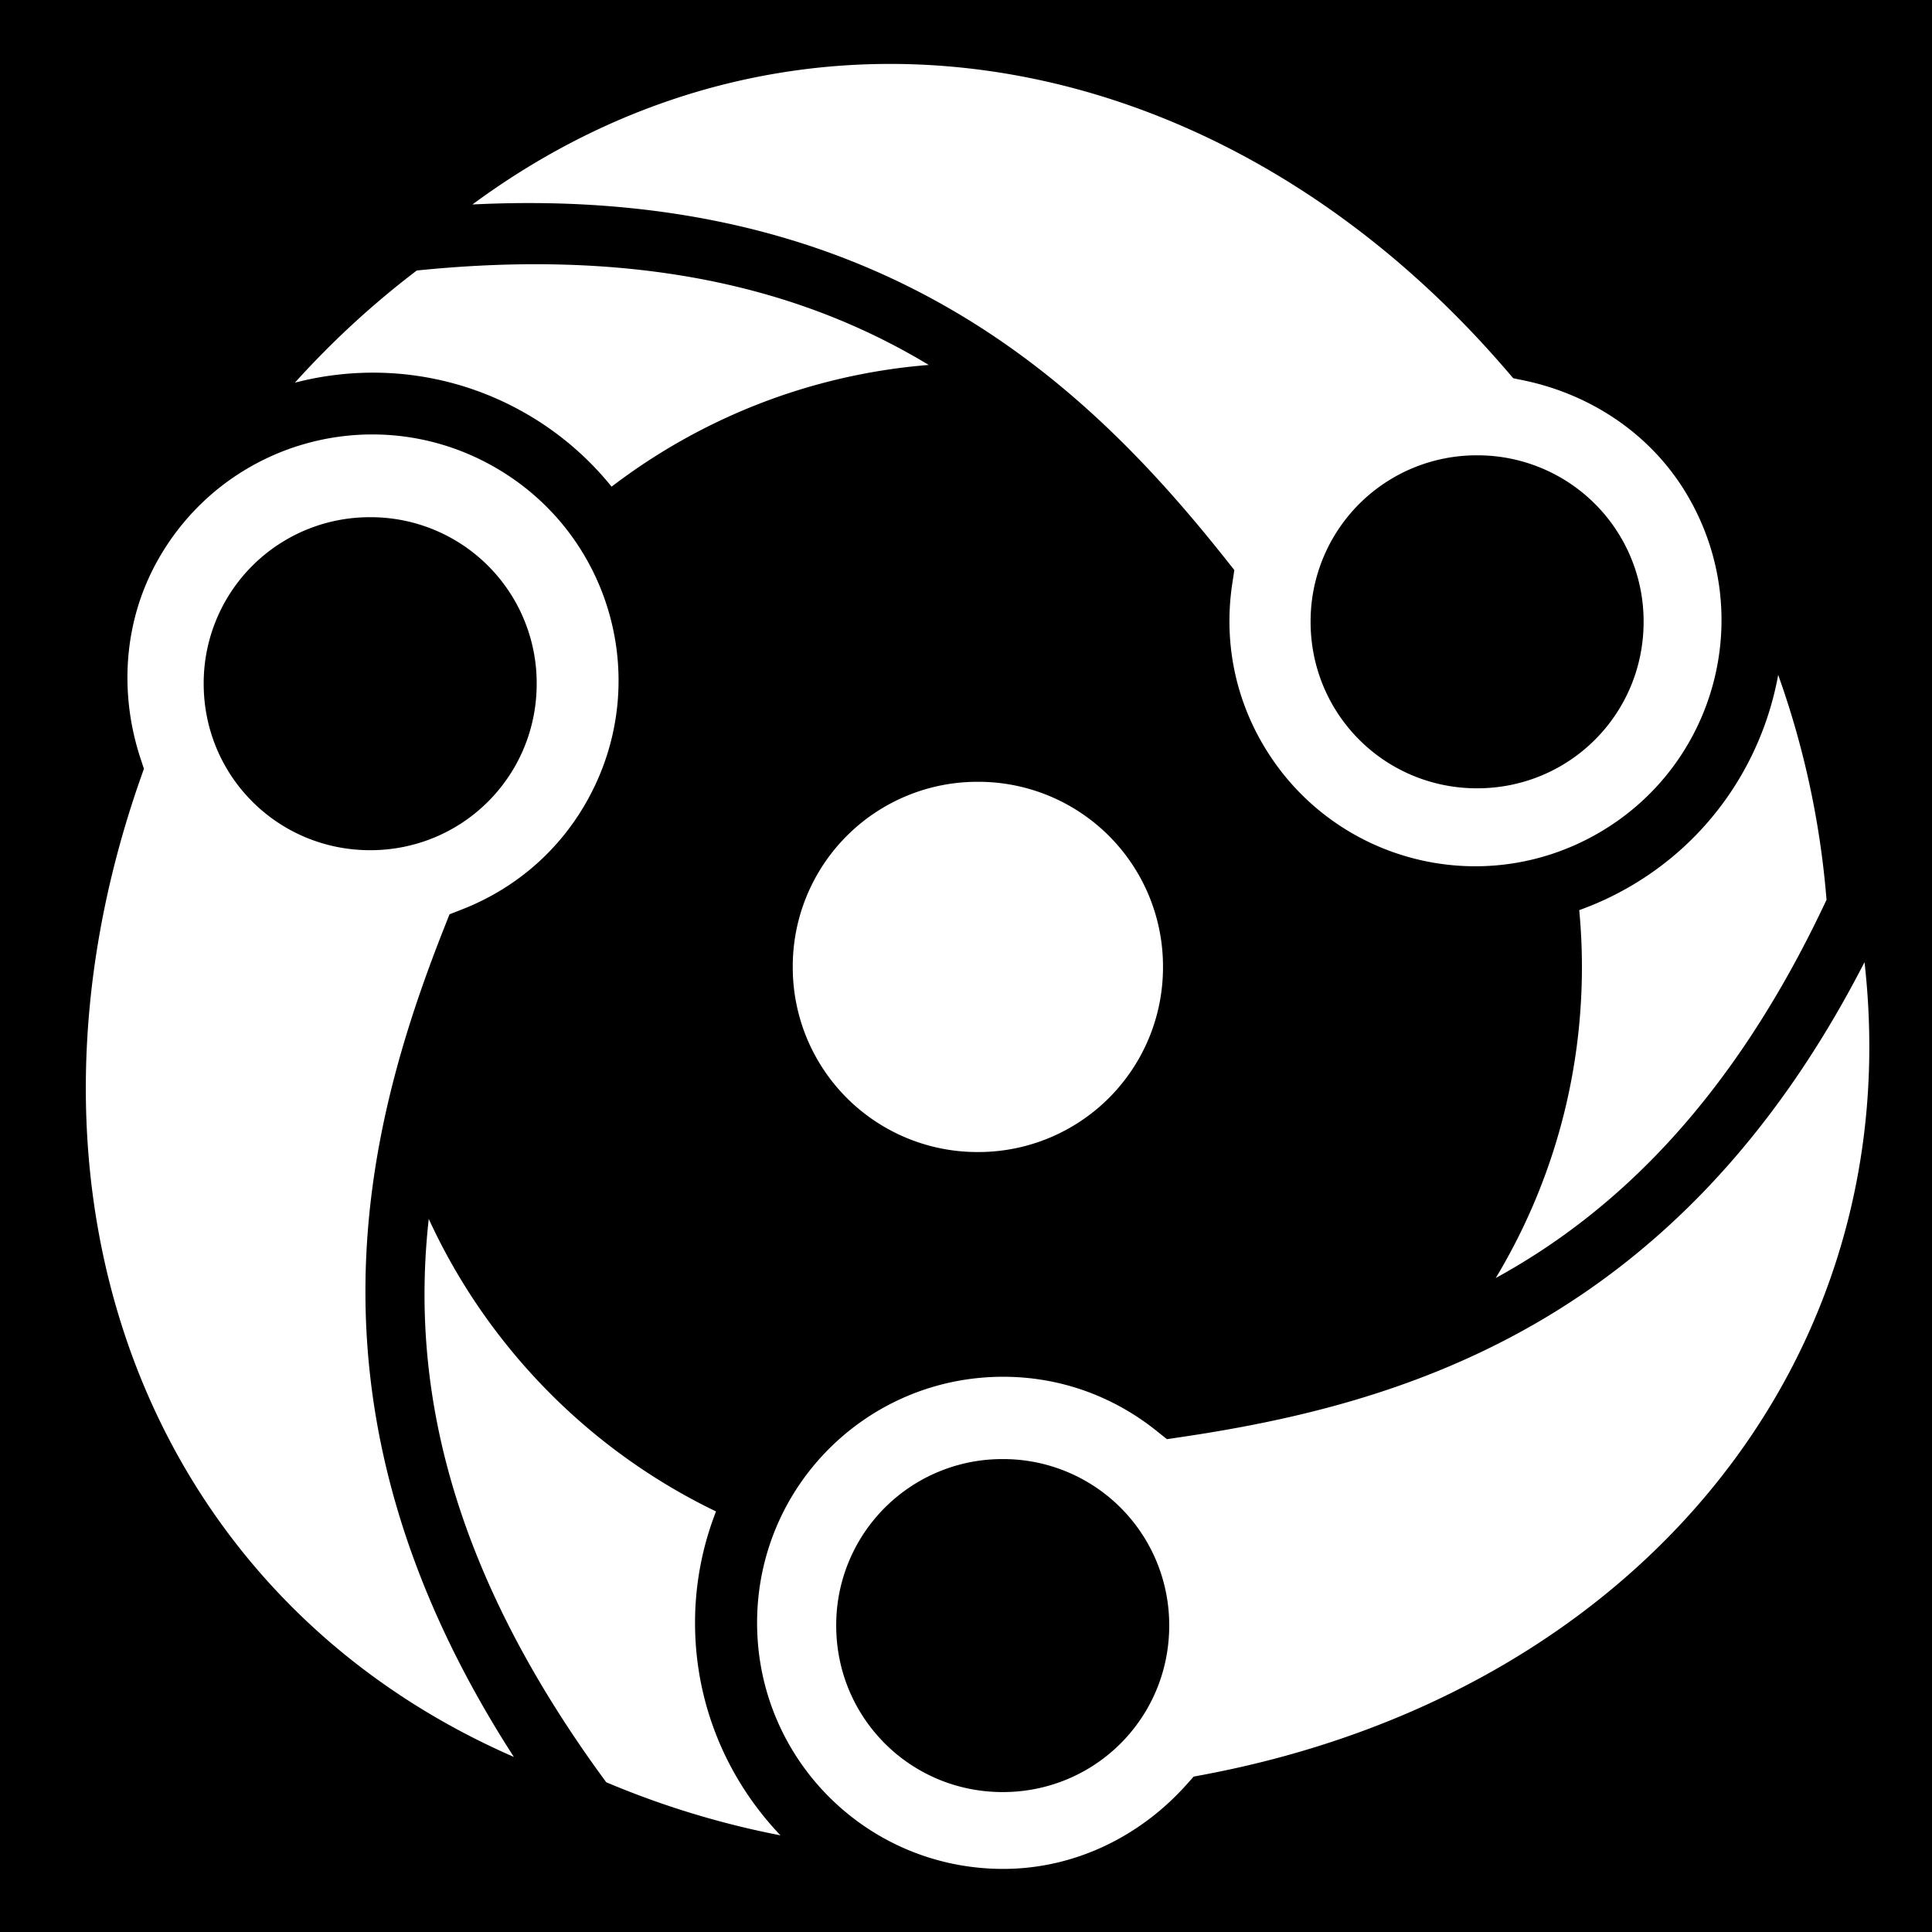 <svg xmlns="http://www.w3.org/2000/svg" viewBox="0 0 512 512" height="1em" width="1em">
  <path d="M0 0h512v512H0z"/>
  <path fill="#fff" d="M234.615 16.943c-38.106.26-75.86 12.47-109.418 37.246 108.164-5.378 163.065 47.928 199.688 94.078l2.226 2.804-.538 3.543c-2.153 14.16.21 28.97 7.914 42.31 18.043 31.252 57.83 41.913 89.084 23.87 31.254-18.043 41.913-57.83 23.87-89.08-9.636-16.69-25.98-27.246-43.682-30.916l-2.74-.57-1.825-2.12c-46.1-53.607-105.733-81.565-164.578-81.167zm-92.322 53.08c-10.028-.016-20.632.522-31.844 1.663a234.623 234.623 0 0 0-32.298 29.728 82.274 82.274 0 0 1 22.744-2.631c13.168.33 26.43 3.852 38.606 10.88a81.086 81.086 0 0 1 22.578 19.31c23.693-18.095 52.583-29.727 84.045-32.26-26.31-15.876-59.523-26.618-103.832-26.69zm-44.057 45.11c-22.362.15-44.022 11.83-56.04 32.644-9.636 16.69-10.608 36.12-4.936 53.287l.88 2.66-.927 2.64C-1.302 316.3 38.897 423.187 136.18 465.603 77.436 374.62 96.15 300.422 117.81 245.63l1.315-3.33 3.336-1.304c13.34-5.216 24.987-14.668 32.688-28.008 18.044-31.25 7.385-71.037-23.87-89.08-9.765-5.638-20.366-8.474-30.876-8.754a60.16 60.16 0 0 0-2.166-.02zm293.213 5.533a43.983 43.983 0 0 1 44.124 44.123c0 24.477-19.645 44.122-44.125 44.122s-44.126-19.645-44.126-44.123a43.984 43.984 0 0 1 44.125-44.124zM98.104 137.064a43.984 43.984 0 0 1 44.125 44.124c0 24.478-19.645 44.123-44.125 44.123S53.98 205.667 53.98 181.188a43.985 43.985 0 0 1 44.125-44.123zM471.24 178.86c-4.15 22.802-17.875 43.723-39.447 56.177a81.536 81.536 0 0 1-13.277 6.156c.463 4.96.71 9.982.71 15.063 0 30.15-8.34 58.35-22.835 82.43 32.152-17.625 62.903-47.413 87.657-100.23a232.034 232.034 0 0 0-12.807-59.597zm-212.094 28.326a48.914 48.914 0 0 0-49.056 49.056 48.917 48.917 0 0 0 49.056 49.06 48.92 48.92 0 0 0 49.06-49.06 48.917 48.917 0 0 0-49.06-49.056zm234.97 47.796c-49.426 96.358-123.04 117.25-181.32 125.89l-3.544.526-2.797-2.236c-11.187-8.944-25.197-14.305-40.6-14.305-36.09 0-65.216 29.125-65.216 65.21 0 36.088 29.125 65.212 65.214 65.212 19.27 0 36.586-8.877 48.617-22.372l1.864-2.09 2.75-.517c114.467-21.613 186.935-109.867 175.03-215.318zM113.622 323.02c-4.68 42.24 4.264 91.172 47.035 149.293a231.573 231.573 0 0 0 46.18 14.072c-14.007-14.67-22.645-34.508-22.645-56.317a81.042 81.042 0 0 1 5.56-29.52c-33.534-16.157-60.566-43.662-76.13-77.528zm152.107 63.652a43.984 43.984 0 0 1 44.125 44.123c0 24.478-19.645 44.123-44.125 44.123s-44.125-19.645-44.125-44.123a43.985 43.985 0 0 1 44.125-44.123z"/>
</svg>
